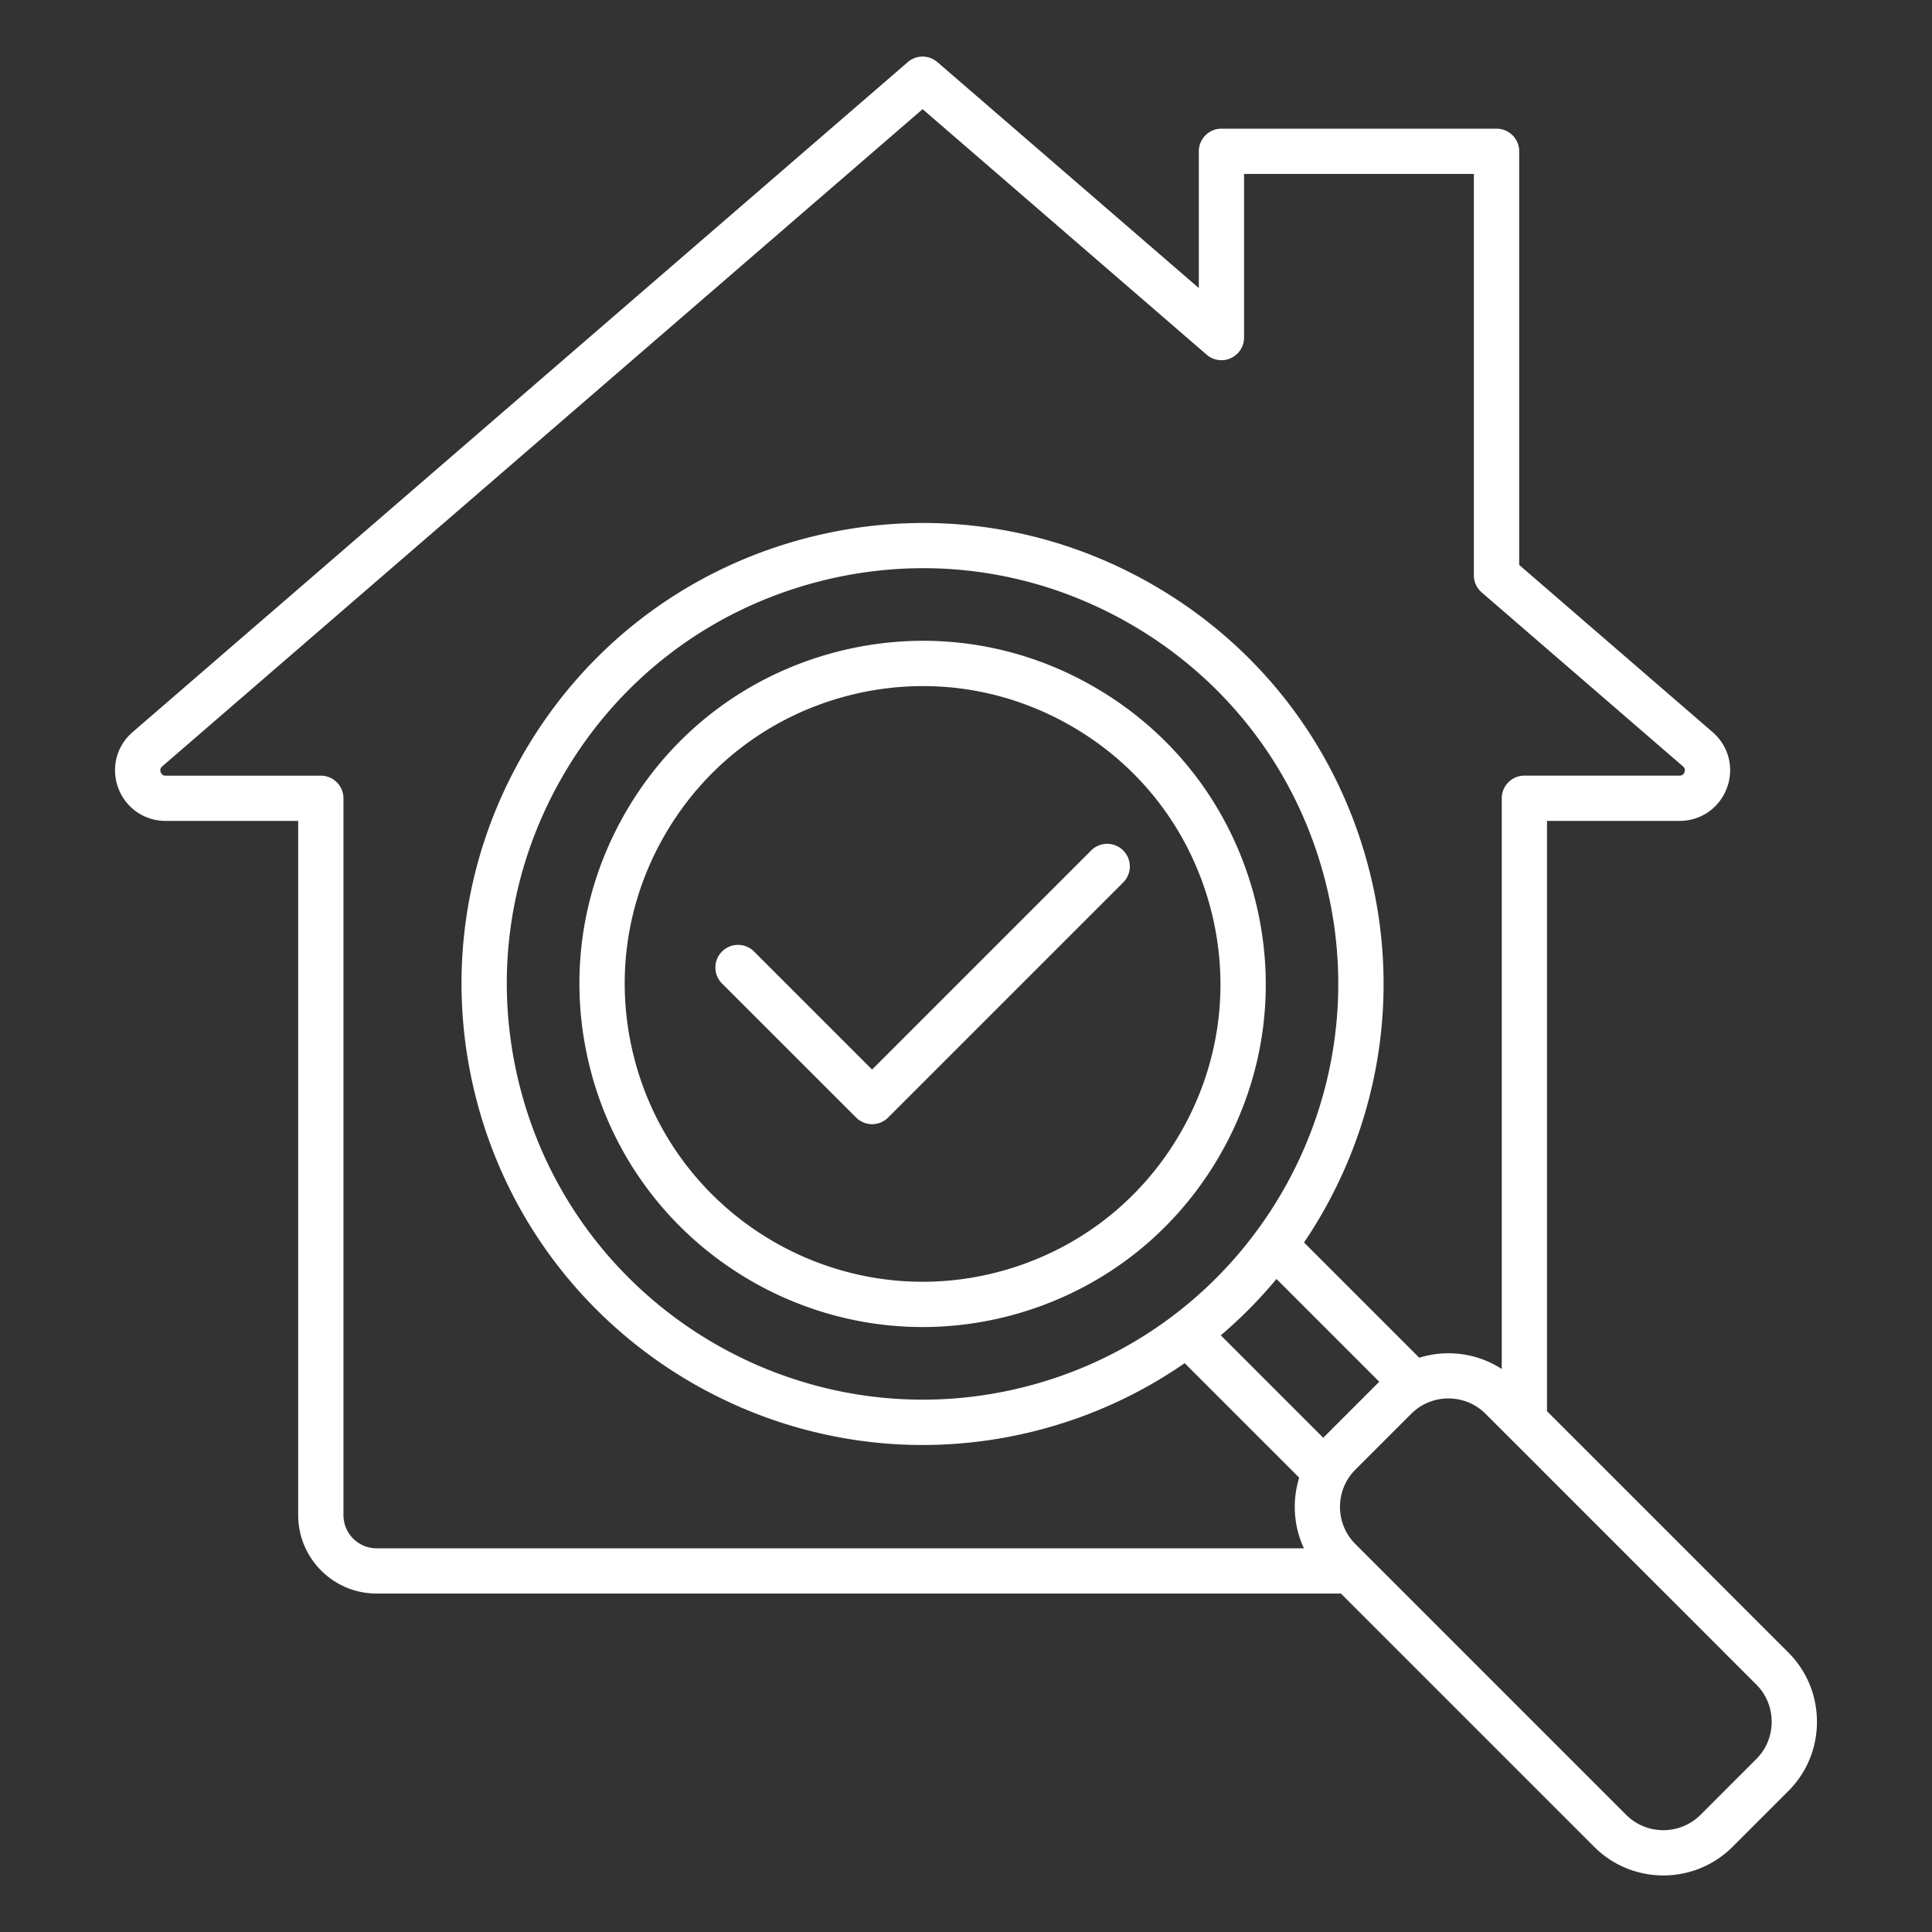 <svg xmlns="http://www.w3.org/2000/svg" version="1.1" xmlns:xlink="http://www.w3.org/1999/xlink" width="60" height="60" x="0" y="0" viewBox="0 0 512 512" style="enable-background:new 0 0 512 512" xml:space="preserve" class=""><rect x="0" y="0" width="512" height="512" fill="#333333" stroke="none"/><path d="M191.34 260.64a6 6 0 0 1 0-8.48c2.34-2.34 6.14-2.34 8.49 0l31.28 31.28 58.06-58.06c2.34-2.34 6.14-2.34 8.49 0a6 6 0 0 1 0 8.48l-62.3 62.3a5.991 5.991 0 0 1-8.48 0zm290.17 195.65c0 6.95-2.69 13.46-7.57 18.34l-14.79 14.79c-5.06 5.06-11.7 7.59-18.34 7.59s-13.29-2.53-18.34-7.59l-67.11-67.11H99.81c-11.47 0-20.79-9.33-20.79-20.8V217.55H43.9c-5.65 0-10.58-3.42-12.56-8.72-1.97-5.3-.48-11.12 3.8-14.81L240.57 16.46a5.998 5.998 0 0 1 7.85 0l69.28 59.88V40.1c0-3.31 2.69-6 6-6h72.9c3.31 0 6 2.69 6 6v109.61l51.25 44.3c4.28 3.7 5.77 9.51 3.8 14.81s-6.9 8.73-12.56 8.73h-35.12v156.43l63.97 63.96c4.88 4.89 7.57 11.4 7.57 18.35zm-381.7-45.97h245.74c-2.74-5.88-3.15-12.59-1.25-18.72l-30.35-30.35a121.596 121.596 0 0 1-37.84 17.51 122.186 122.186 0 0 1-31.58 4.18c-53.93 0-103.4-36.04-118.01-90.54-8.44-31.51-4.11-64.43 12.2-92.68s42.65-48.47 74.17-56.91c31.51-8.44 64.43-4.11 92.69 12.2 28.25 16.31 48.47 42.65 56.91 74.17 9.53 35.57 2.27 71.75-16.91 100.09l30.54 30.54c7.26-2.26 15.32-1.26 21.86 2.99V211.55c0-3.31 2.69-6 6-6h41.12c.64 0 1.09-.31 1.31-.91s.09-1.12-.4-1.54L392.67 157a6.005 6.005 0 0 1-2.08-4.54V46.1h-60.9v43.35c0 2.35-1.37 4.48-3.5 5.46s-4.64.62-6.42-.92L244.5 28.93 42.99 203.1c-.49.42-.62.94-.4 1.55.22.6.67.91 1.31.91h41.12c3.31 0 6 2.69 6 6v189.97c0 4.84 3.94 8.79 8.79 8.79zM365.5 366.2c.01-.01.02-.01.02-.02l-27.24-27.24c-4.46 5.37-9.39 10.37-14.75 14.93l27.15 27.15c.01-.01.01-.02.02-.02zM149.11 205.7c-14.71 25.48-18.62 55.16-11 83.58 15.72 58.66 76.23 93.6 134.9 77.88 58.66-15.72 93.6-76.23 77.88-134.9-7.61-28.42-25.84-52.17-51.32-66.88s-55.16-18.62-83.58-11c-28.42 7.61-52.17 25.84-66.88 51.32zm320.4 250.59c0-3.74-1.44-7.24-4.06-9.86l-71.75-71.75c-5.44-5.44-14.28-5.44-19.72 0l-14.79 14.79c-5.44 5.44-5.44 14.28 0 19.72l71.75 71.75c5.43 5.43 14.28 5.44 19.72 0l14.79-14.79c2.62-2.62 4.06-6.12 4.06-9.86zM165.77 215.31c12.14-21.03 31.74-36.07 55.2-42.36 23.45-6.28 47.95-3.06 68.98 9.08s36.07 31.75 42.36 55.2c6.28 23.45 3.06 47.95-9.08 68.98s-31.74 36.07-55.2 42.36a90.88 90.88 0 0 1-23.51 3.11c-40.14 0-76.96-26.82-87.83-67.39-6.29-23.45-3.06-47.95 9.08-68.98zm10.39 6c-10.54 18.25-13.34 39.52-7.88 59.88 9.44 35.21 41.4 58.49 76.24 58.49 6.74 0 13.59-.87 20.4-2.7 20.36-5.46 37.37-18.51 47.91-36.76s13.34-39.52 7.88-59.88-18.51-37.38-36.77-47.91c-12.16-7.02-25.65-10.61-39.33-10.61-6.85 0-13.75.9-20.55 2.72-20.35 5.46-37.36 18.52-47.9 36.77z" fill="#ffffff" opacity="1" data-original="#000000"></path></svg>